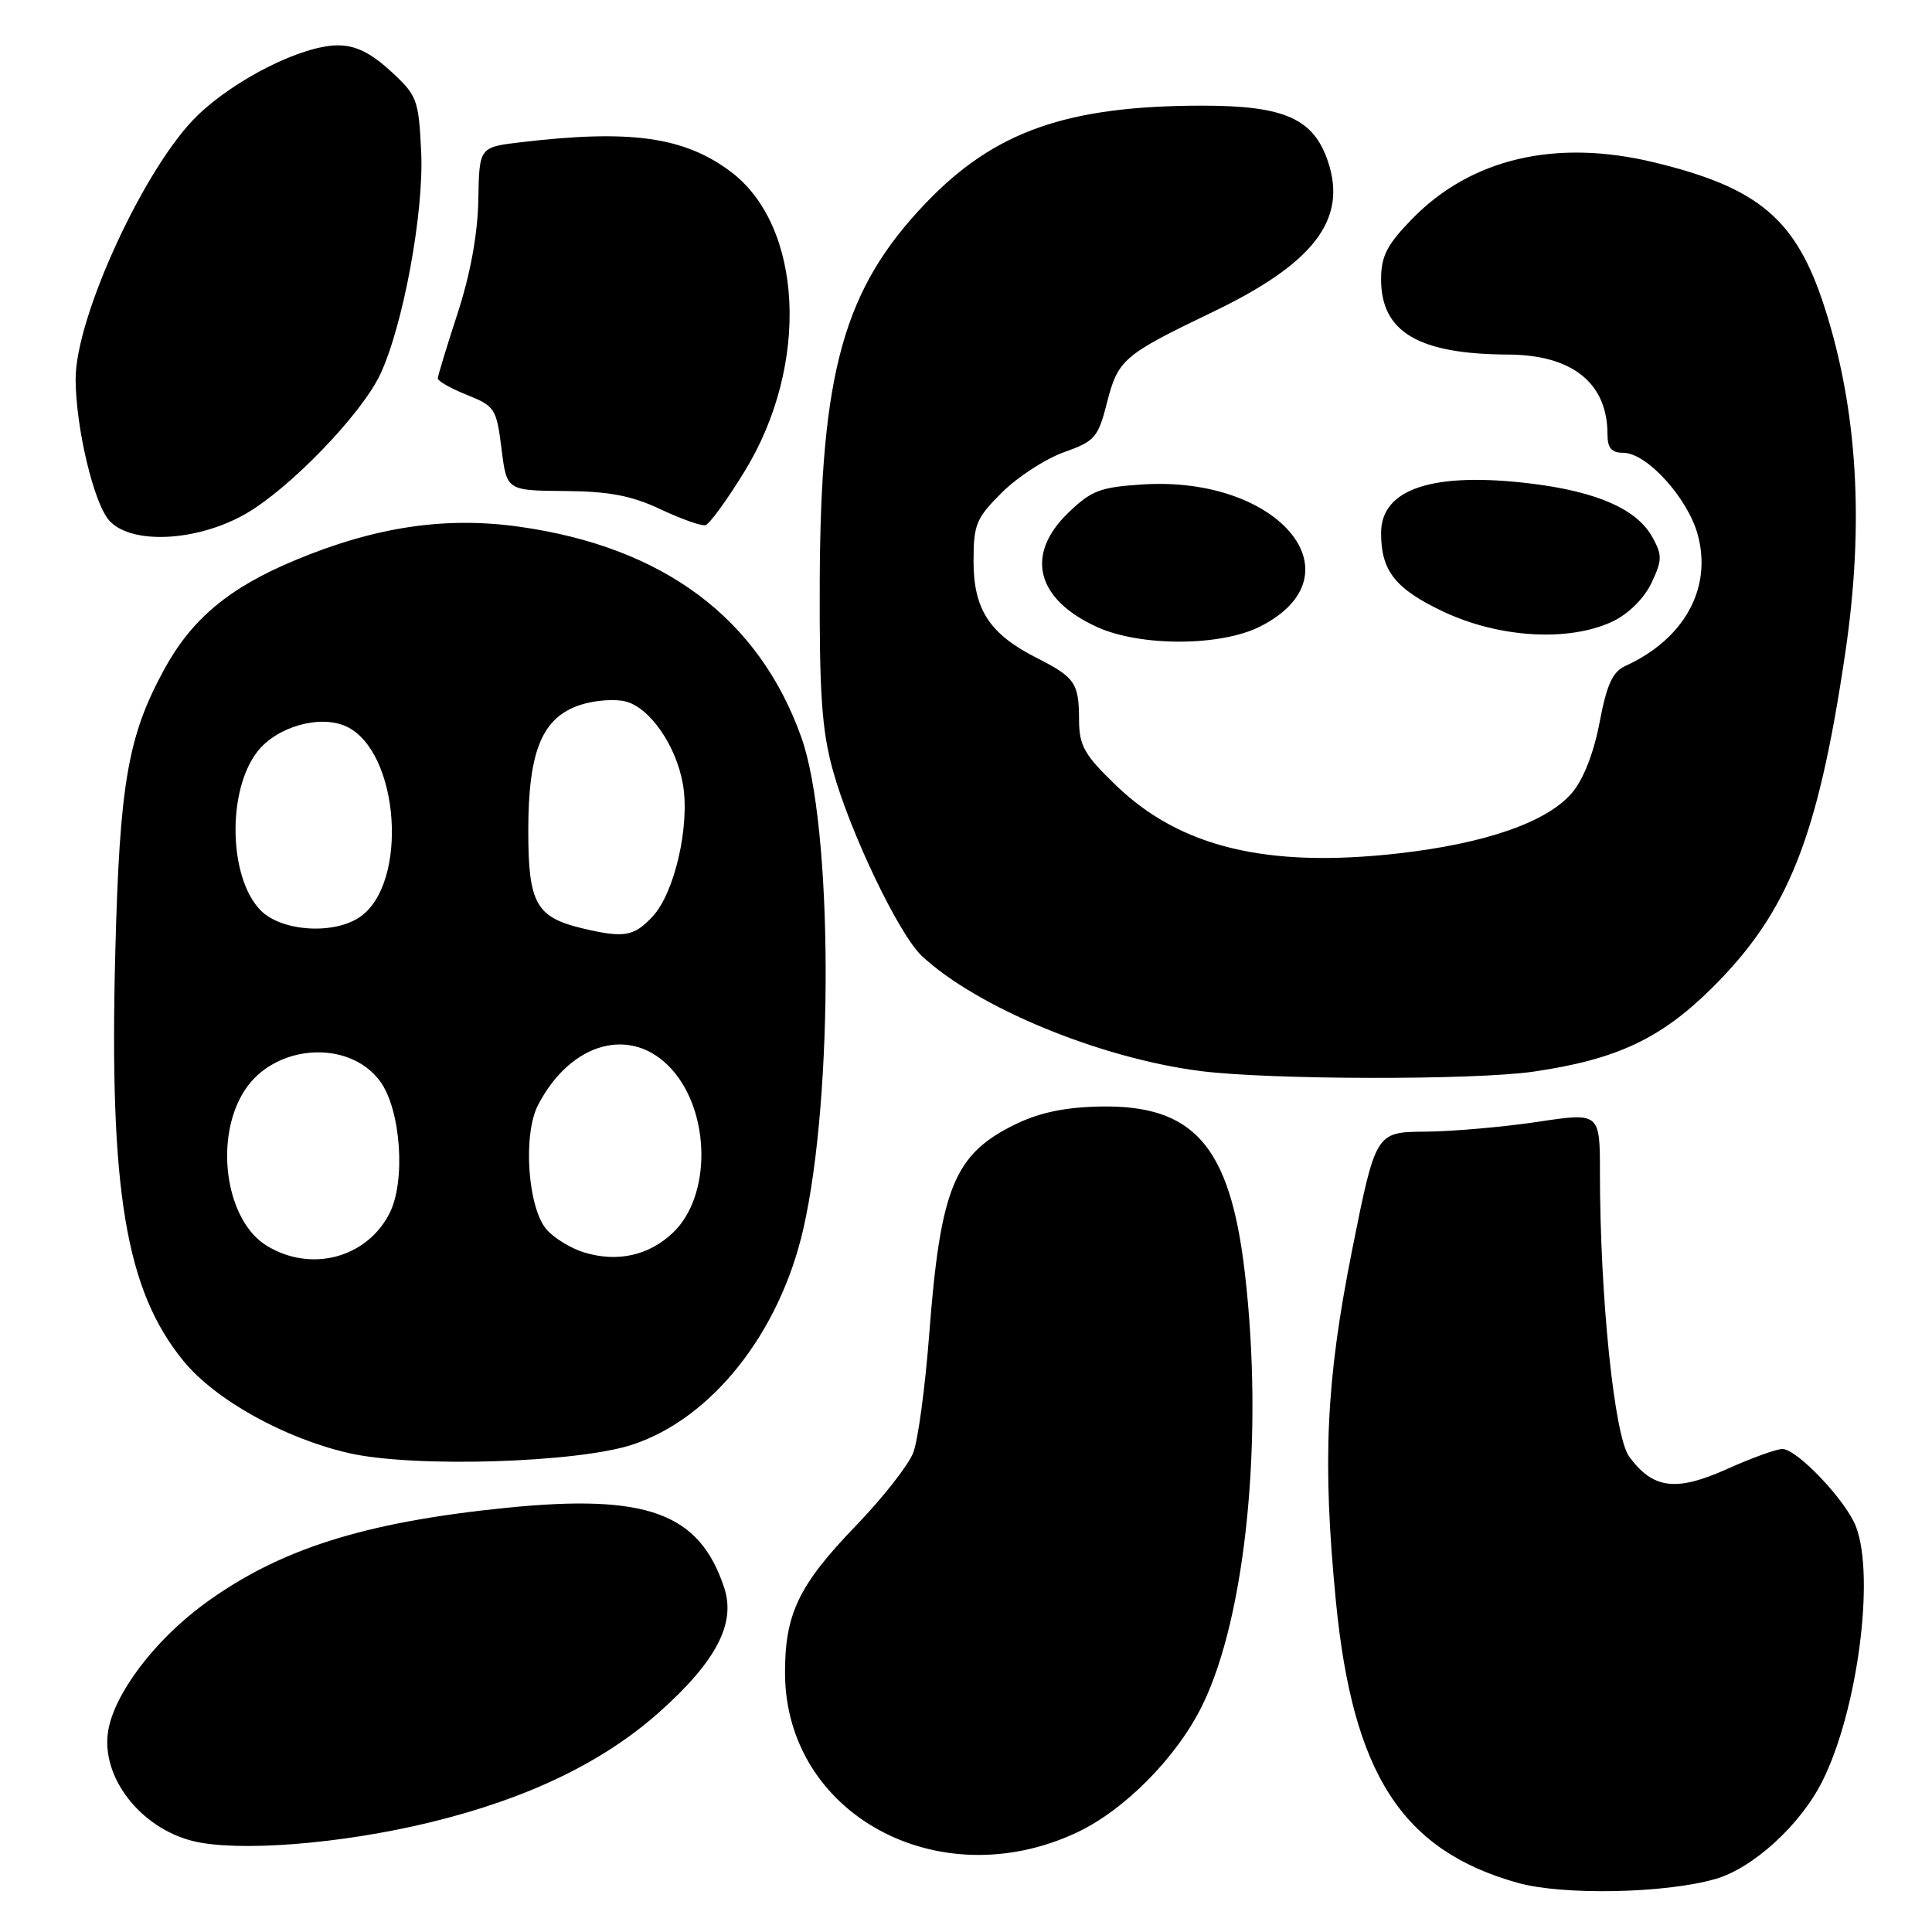 <?xml version="1.0" encoding="UTF-8" standalone="no"?>
<!DOCTYPE svg PUBLIC "-//W3C//DTD SVG 1.1//EN" "http://www.w3.org/Graphics/SVG/1.1/DTD/svg11.dtd" >
<svg xmlns="http://www.w3.org/2000/svg" xmlns:xlink="http://www.w3.org/1999/xlink" version="1.1" viewBox="0 0 256 256">
 <g >
 <path fill="currentColor"
d=" M 227.32 248.97 C 232.29 247.54 238.56 241.81 241.45 236.06 C 246.10 226.83 248.47 209.03 245.94 202.32 C 244.65 198.88 238.13 192.00 236.17 192.00 C 235.39 192.00 232.07 193.20 228.80 194.67 C 222.07 197.69 219.02 197.30 215.87 193.00 C 213.91 190.33 212.01 171.89 212.00 155.45 C 212.00 147.41 212.00 147.41 203.75 148.65 C 199.21 149.33 192.53 149.92 188.89 149.95 C 182.29 150.00 182.29 150.00 179.14 165.75 C 175.70 183.01 175.21 193.67 177.01 212.14 C 179.25 235.07 185.76 245.17 201.08 249.48 C 207.06 251.16 220.64 250.90 227.32 248.97 Z  M 142.66 242.83 C 149.02 239.85 155.96 232.82 159.32 225.95 C 165.15 214.05 167.48 190.11 164.93 168.50 C 162.97 151.87 158.20 146.40 145.84 146.62 C 141.20 146.70 137.80 147.40 134.60 148.95 C 126.43 152.91 124.60 157.36 123.11 177.00 C 122.58 183.88 121.64 190.84 121.01 192.49 C 120.38 194.13 116.96 198.48 113.42 202.16 C 105.84 210.01 103.99 213.86 104.02 221.72 C 104.09 240.37 124.31 251.42 142.66 242.83 Z  M 57.00 241.47 C 69.89 238.34 79.90 233.52 87.39 226.84 C 94.89 220.15 97.52 215.12 95.97 210.41 C 92.69 200.47 85.75 197.92 67.12 199.79 C 48.18 201.70 36.89 205.30 26.99 212.58 C 20.44 217.41 15.13 224.45 14.33 229.37 C 13.35 235.42 18.55 242.18 25.53 243.94 C 31.46 245.42 45.17 244.35 57.00 241.47 Z  M 83.84 191.41 C 94.34 187.92 103.27 176.65 106.43 162.90 C 110.50 145.19 110.37 109.43 106.18 97.70 C 100.56 81.93 87.95 72.50 68.86 69.80 C 59.06 68.41 49.76 69.79 39.16 74.21 C 30.35 77.87 25.40 82.00 21.72 88.77 C 16.94 97.55 15.85 103.86 15.28 126.09 C 14.45 157.80 16.65 170.99 24.34 180.37 C 28.54 185.50 37.74 190.61 46.26 192.55 C 54.81 194.50 76.52 193.84 83.84 191.41 Z  M 203.17 142.00 C 214.17 140.40 220.04 137.66 226.83 130.93 C 236.96 120.89 240.88 111.04 244.51 86.50 C 247.04 69.39 246.14 54.32 241.77 40.73 C 238.02 29.06 233.09 24.87 219.16 21.51 C 206.12 18.36 194.87 21.01 187.06 29.06 C 183.77 32.45 183.00 33.96 183.00 37.01 C 183.00 43.99 187.94 46.92 199.80 46.98 C 208.34 47.01 213.00 50.75 213.00 57.55 C 213.00 59.37 213.54 60.00 215.10 60.00 C 218.21 60.00 223.65 66.00 224.97 70.88 C 226.88 77.97 223.16 84.69 215.37 88.24 C 213.68 89.01 212.90 90.71 211.96 95.69 C 211.21 99.69 209.83 103.24 208.33 105.02 C 205.05 108.92 196.85 111.78 185.21 113.09 C 167.86 115.04 156.38 112.27 147.87 104.06 C 143.68 100.02 143.00 98.82 142.98 95.43 C 142.97 90.49 142.46 89.76 137.34 87.16 C 131.12 84.01 129.00 80.75 129.00 74.37 C 129.00 69.49 129.34 68.66 132.77 65.25 C 134.85 63.19 138.54 60.79 140.98 59.92 C 145.07 58.47 145.50 57.97 146.66 53.44 C 148.14 47.62 148.80 47.06 160.67 41.35 C 174.05 34.93 178.52 29.13 175.99 21.48 C 174.10 15.74 170.25 14.01 159.43 14.00 C 141.37 14.00 131.76 17.38 122.61 26.97 C 111.79 38.32 108.74 49.22 108.62 77.00 C 108.56 91.88 108.90 96.77 110.34 102.00 C 112.62 110.28 119.12 123.85 122.16 126.68 C 129.48 133.50 145.67 140.19 159.00 141.91 C 168.18 143.09 195.23 143.14 203.17 142.00 Z  M 167.01 83.00 C 180.38 76.17 169.49 63.04 151.42 64.19 C 145.76 64.55 144.61 64.99 141.51 67.99 C 135.80 73.52 137.31 79.42 145.38 83.09 C 151.15 85.70 161.79 85.66 167.01 83.00 Z  M 213.69 82.34 C 215.77 81.35 217.84 79.31 218.81 77.28 C 220.26 74.23 220.27 73.57 218.95 71.18 C 216.91 67.48 211.66 65.16 202.91 64.08 C 189.88 62.49 183.00 64.75 183.00 70.63 C 183.00 75.65 184.88 78.03 191.24 81.04 C 198.65 84.54 207.92 85.08 213.69 82.34 Z  M 32.56 68.08 C 38.39 64.73 47.85 54.94 50.36 49.65 C 53.40 43.24 56.19 28.14 55.81 20.15 C 55.47 13.14 55.28 12.65 51.74 9.40 C 49.09 6.98 47.09 6.00 44.76 6.01 C 40.05 6.02 31.18 10.46 26.16 15.31 C 19.22 22.02 9.98 42.04 10.02 50.27 C 10.05 56.72 12.44 66.72 14.48 68.98 C 17.40 72.21 26.12 71.77 32.56 68.08 Z  M 98.68 62.43 C 107.33 48.31 106.43 29.88 96.75 22.69 C 90.59 18.12 83.49 17.13 69.00 18.85 C 63.50 19.50 63.50 19.50 63.38 26.50 C 63.29 31.04 62.33 36.31 60.64 41.50 C 59.20 45.90 58.02 49.79 58.01 50.14 C 58.01 50.49 59.74 51.48 61.88 52.33 C 65.57 53.81 65.79 54.15 66.45 59.44 C 67.14 65.00 67.14 65.00 74.82 65.06 C 80.71 65.11 83.67 65.67 87.50 67.47 C 90.25 68.77 92.94 69.72 93.47 69.59 C 94.00 69.46 96.35 66.24 98.68 62.43 Z  M 35.35 165.07 C 29.85 161.72 28.31 150.75 32.45 144.43 C 36.44 138.34 46.22 137.69 50.34 143.24 C 53.12 146.98 53.80 156.55 51.59 160.82 C 48.55 166.71 41.19 168.64 35.35 165.07 Z  M 77.42 165.96 C 75.72 165.45 73.50 164.11 72.48 162.98 C 69.94 160.18 69.24 150.36 71.30 146.41 C 75.67 137.99 83.79 135.84 89.03 141.71 C 94.17 147.46 94.25 158.47 89.20 163.31 C 86.01 166.36 81.85 167.30 77.42 165.96 Z  M 77.21 123.02 C 71.03 121.55 70.00 119.71 70.00 110.10 C 70.00 99.47 71.84 95.04 76.94 93.39 C 78.83 92.78 81.53 92.58 82.94 92.96 C 86.17 93.82 89.63 98.87 90.50 103.98 C 91.42 109.45 89.39 118.28 86.50 121.41 C 84.00 124.10 82.72 124.32 77.21 123.02 Z  M 34.57 120.66 C 30.29 116.38 30.05 104.75 34.13 99.56 C 36.73 96.25 42.49 94.65 45.93 96.28 C 52.92 99.60 54.16 116.97 47.74 121.47 C 44.30 123.88 37.36 123.45 34.57 120.66 Z "/>
</g>
</svg>